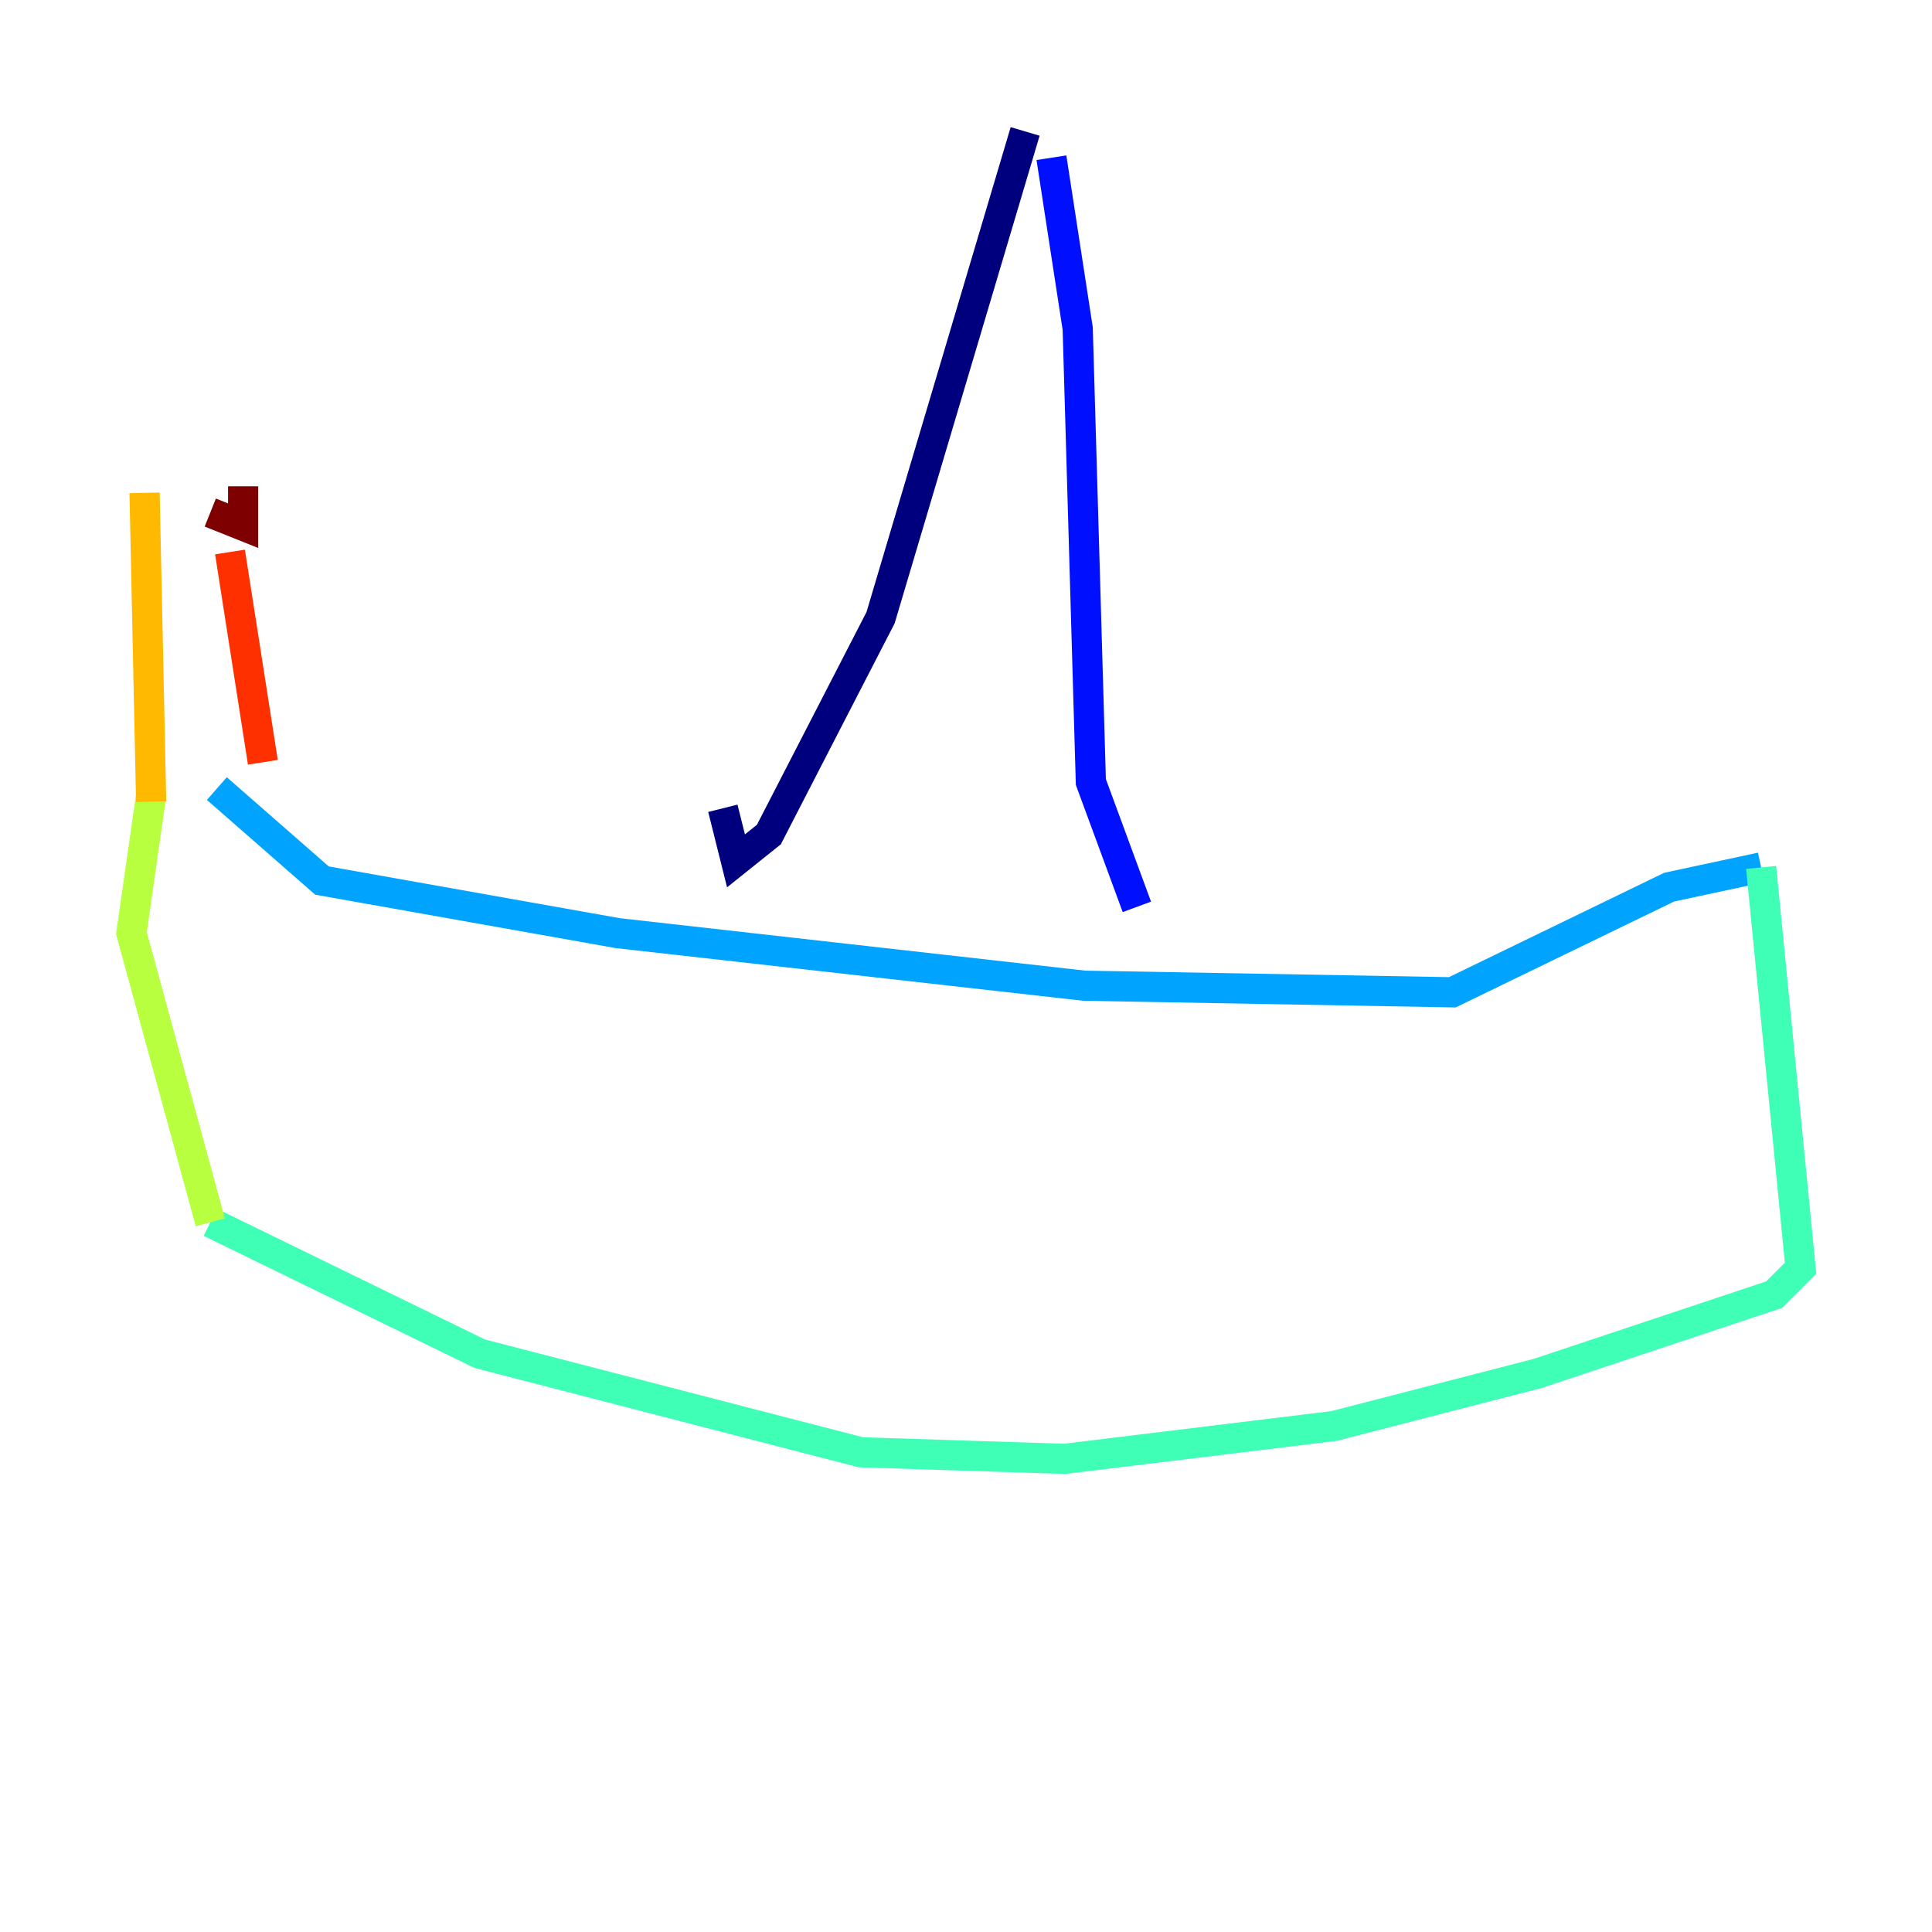 <?xml version="1.0" encoding="utf-8" ?>
<svg baseProfile="tiny" height="128" version="1.2" viewBox="0,0,128,128" width="128" xmlns="http://www.w3.org/2000/svg" xmlns:ev="http://www.w3.org/2001/xml-events" xmlns:xlink="http://www.w3.org/1999/xlink"><defs /><polyline fill="none" points="67.918,8.707 58.34,40.925 50.939,55.292 48.762,57.034 47.891,53.551" stroke="#00007f" stroke-width="2" /><polyline fill="none" points="69.66,10.449 71.401,21.769 72.272,51.809 75.32,60.082" stroke="#0010ff" stroke-width="2" /><polyline fill="none" points="14.367,52.245 21.333,58.34 40.925,61.823 71.837,65.306 96.218,65.742 110.585,58.776 116.68,57.469" stroke="#00a4ff" stroke-width="2" /><polyline fill="none" points="116.68,57.469 119.293,84.027 117.551,85.769 101.878,90.993 88.381,94.476 70.531,96.653 57.034,96.218 31.782,89.687 13.932,80.98" stroke="#3fffb7" stroke-width="2" /><polyline fill="none" points="13.932,80.98 8.707,61.823 10.014,52.68" stroke="#b7ff3f" stroke-width="2" /><polyline fill="none" points="10.014,53.116 9.578,32.653" stroke="#ffb900" stroke-width="2" /><polyline fill="none" points="17.415,50.503 15.238,36.571" stroke="#ff3000" stroke-width="2" /><polyline fill="none" points="13.932,33.959 16.109,34.83 16.109,32.218" stroke="#7f0000" stroke-width="2" /></svg>